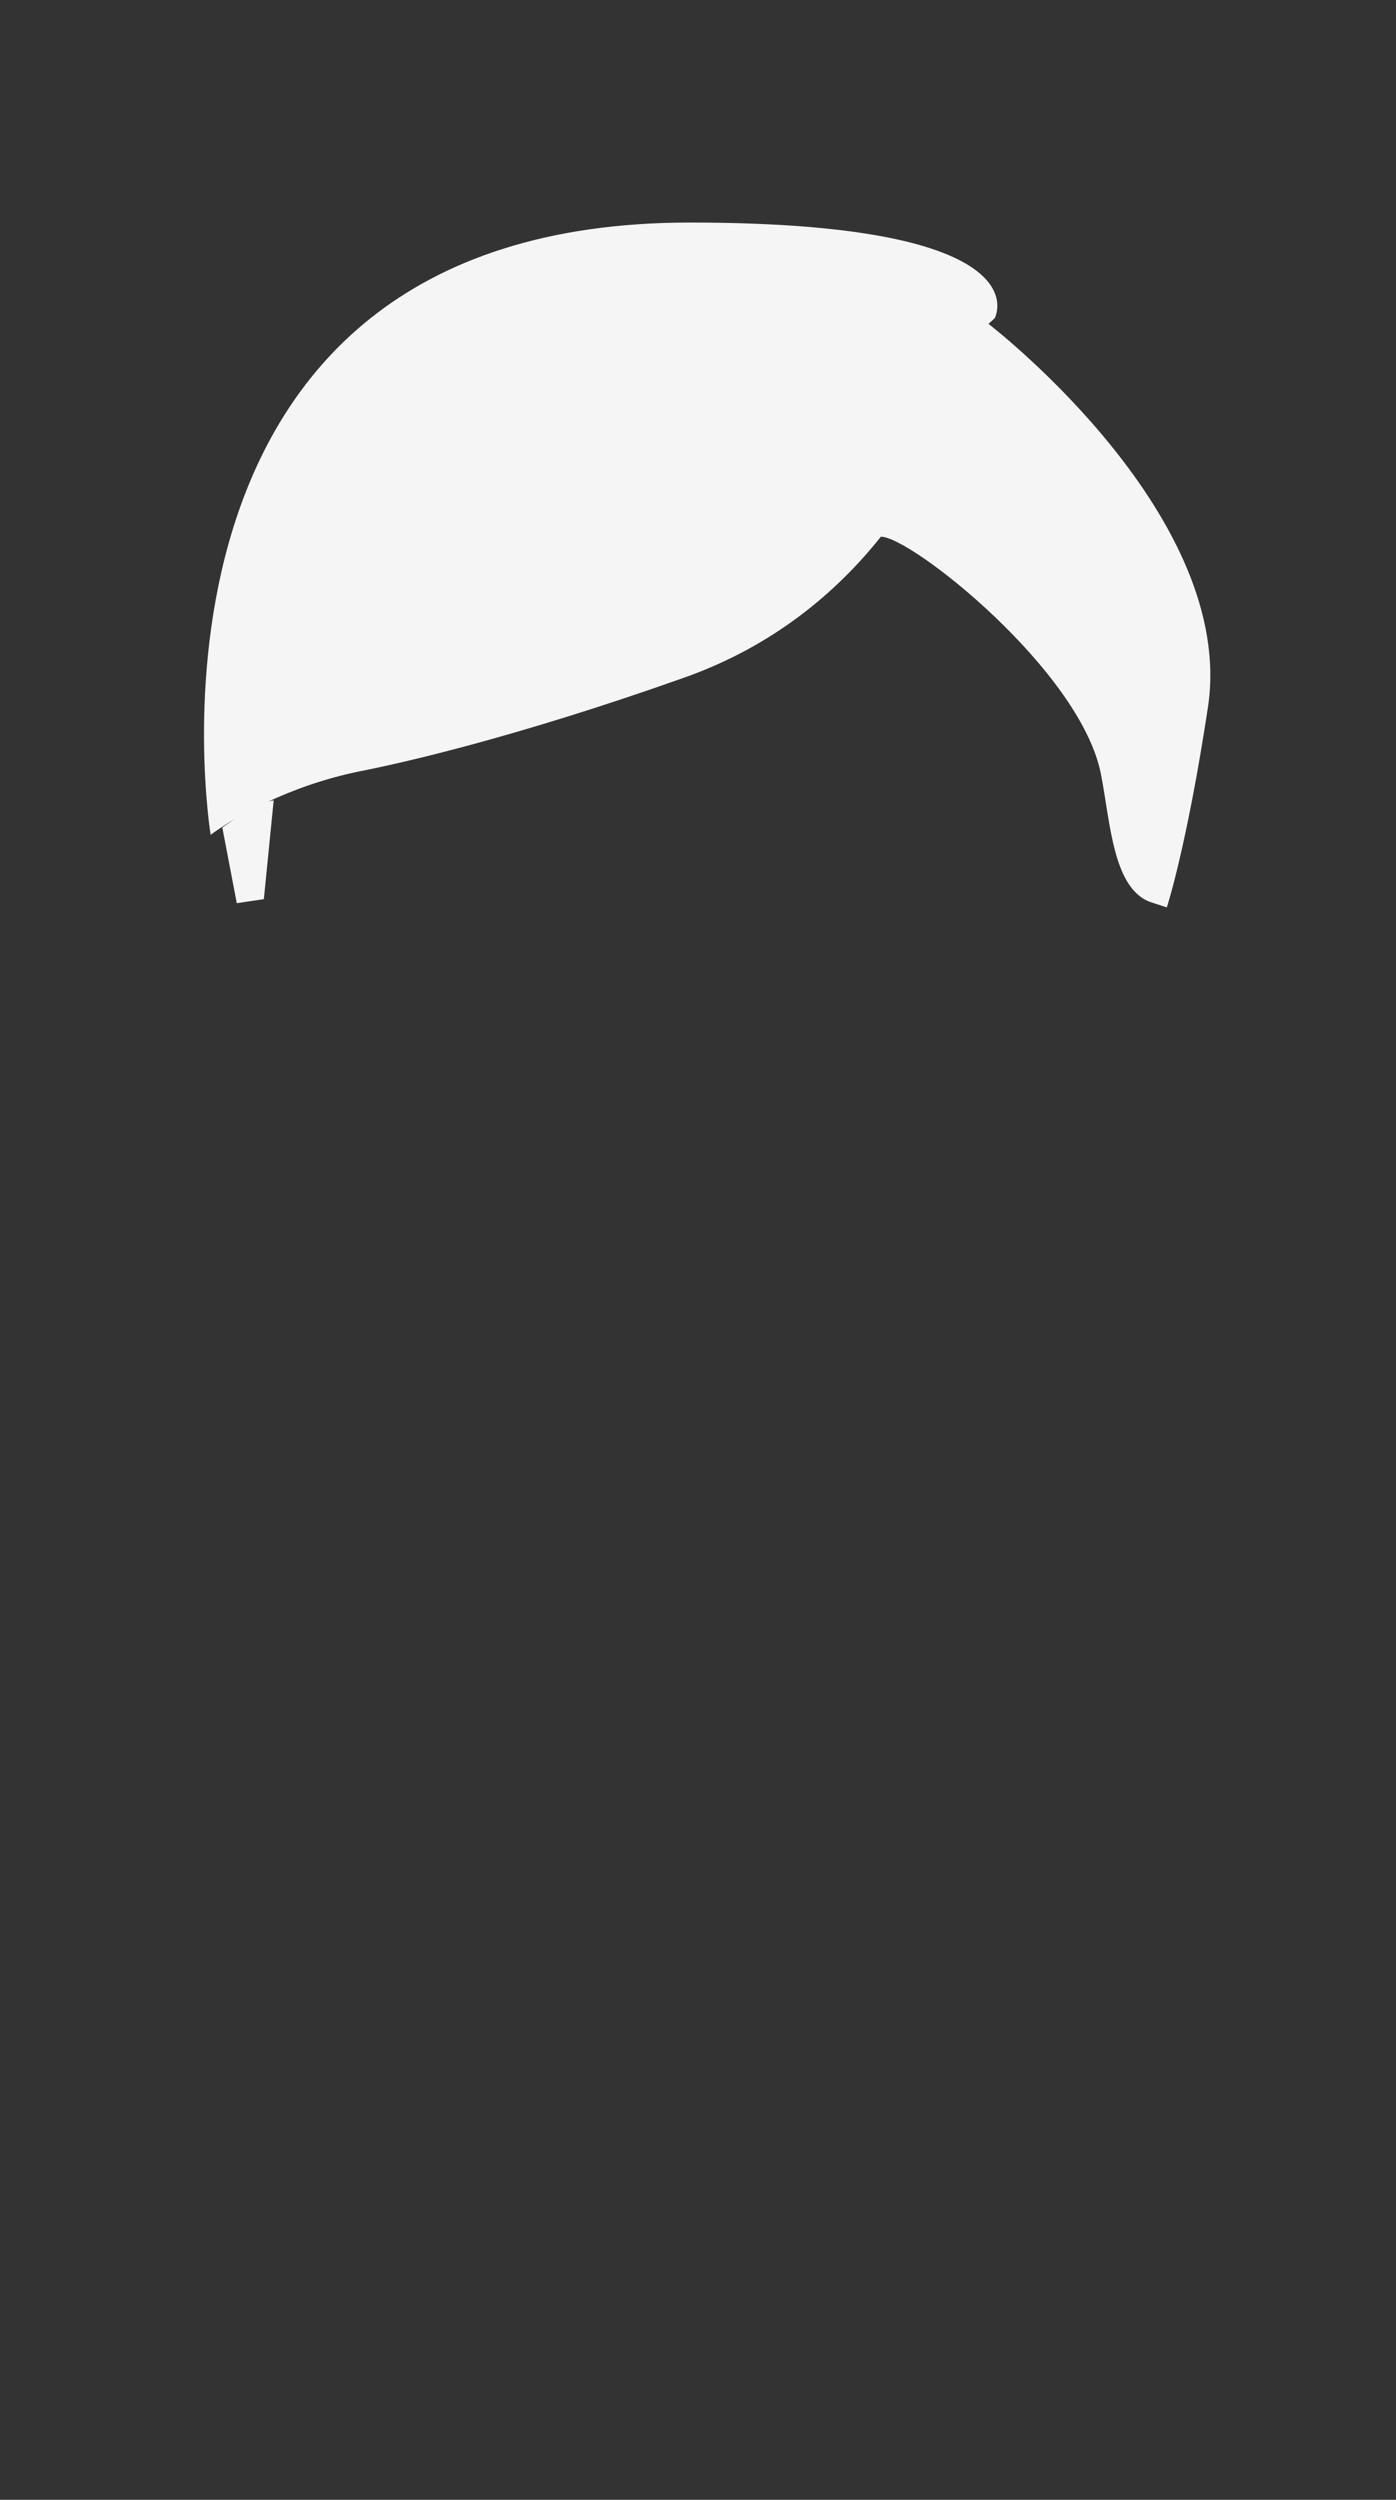 <?xml version="1.0" encoding="utf-8"?>
<!-- Generator: Adobe Illustrator 16.0.4, SVG Export Plug-In . SVG Version: 6.00 Build 0)  -->
<!DOCTYPE svg PUBLIC "-//W3C//DTD SVG 1.1//EN" "http://www.w3.org/Graphics/SVG/1.1/DTD/svg11.dtd">
<svg version="1.1" xmlns="http://www.w3.org/2000/svg" xmlns:xlink="http://www.w3.org/1999/xlink" x="0px" y="0px" width="190px"
	 height="340px" viewBox="0 0 190 340" enable-background="new 0 0 190 340" xml:space="preserve">
<rect x="0" y="0" width="190" height="340" fill="#333333" stroke="none"/>
<pattern  x="-405" y="51.5" width="12.428" height="7.306" patternUnits="userSpaceOnUse" id="Nieuwe_patroonstaal_8" viewBox="0 -7.306 12.428 7.306" overflow="visible">
	<g>
		<polygon fill="none" points="0,-7.306 12.428,-7.306 12.428,0 0,0 		"/>
		<path fill="#006A86" d="M7.301-5.835c0,0.421-0.343,0.763-0.764,0.763S5.774-5.414,5.774-5.835s0.342-0.763,0.763-0.763
			S7.301-6.257,7.301-5.835z"/>
		<path fill="#006A86" d="M2.952-5.835c0,0.421-0.342,0.763-0.764,0.763c-0.421,0-0.763-0.342-0.763-0.763s0.342-0.763,0.763-0.763
			C2.61-6.599,2.952-6.257,2.952-5.835z"/>
		<path fill="#006A86" d="M11.649-5.835c0,0.421-0.343,0.763-0.764,0.763c-0.422,0-0.764-0.342-0.764-0.763s0.342-0.763,0.764-0.763
			C11.307-6.599,11.649-6.257,11.649-5.835z"/>
		<path fill="#006A86" d="M7.301-2.277c0,0.421-0.343,0.763-0.764,0.763S5.774-1.856,5.774-2.277s0.342-0.763,0.763-0.763
			S7.301-2.699,7.301-2.277z"/>
		<path fill="#006A86" d="M2.952-2.277c0,0.421-0.342,0.763-0.764,0.763c-0.421,0-0.763-0.342-0.763-0.763s0.342-0.763,0.763-0.763
			C2.61-3.041,2.952-2.699,2.952-2.277z"/>
		<path fill="#006A86" d="M11.649-2.277c0,0.421-0.343,0.763-0.764,0.763c-0.422,0-0.764-0.342-0.764-0.763s0.342-0.763,0.764-0.763
			C11.307-3.041,11.649-2.699,11.649-2.277z"/>
	</g>
</pattern>
<g id="BODY" display="none">
	<path display="inline" fill="#006A86" d="M128.164,275.002c-0.188-2.041-0.857-5.336-0.857-5.336s2.562-19.166,2.307-22.791
		c-0.254-3.625,1.222-25.625-3.718-29.25s-10.944-5.879-13.485-9.129c-2.542-3.25-32.934-3.25-35.476,0
		c-2.541,3.25-8.547,5.504-13.486,9.129s-3.464,25.625-3.718,29.25c-0.255,3.625,2.306,22.791,2.306,22.791s-0.67,3.296-0.857,5.336
		c-0.188,2.04,1.888,5.9,5.846,5.9c4.013,0,4.875-4.058,4.875-5.921c0-1.861-1.762-5.479-1.762-5.479
		c-0.763-5.479-1.242-24.877-0.987-28.877c0.254-4,0.397-7.25,3.066-7s4.211,13.875,4.846,17.75
		C77.697,255.25,79.746,265,79.746,265l0.012,0.001c0.006,0.027,2.702,11.447,3.591,18.886c0.342,2.853,1.558,15.843,2.235,20.795
		c0.001,0.017-0.006,0.028-0.004,0.045c0.065,0.711-0.23,1.667-1.21,2.209c-1.146,0.634-1.914,0.874-1.914,2.579
		c0,0.74,0.479,1.331,2.33,1.331c1.505,0,5.154,0,6.35,0c1.24,0,1.665-1.138,1.665-2.062c0-1.393-0.614-1.777-0.614-3.783
		c0,0,0,0,0,0c0.41-5.78-0.147-19.162-0.147-21.113c0-2.138,0.481-11.709,2.633-11.726c2.153,0.017,2.633,9.588,2.633,11.726
		c0,1.951-0.557,15.333-0.147,21.113c0,0,0,0,0,0.001c0,2.006-0.614,2.391-0.614,3.783c0,0.925,0.425,2.062,1.665,2.062
		c1.195,0,4.845,0,6.35,0c1.851,0,2.33-0.59,2.33-1.331c0-1.705-0.768-1.945-1.914-2.579c-0.979-0.542-1.275-1.498-1.21-2.209
		c0.002-0.017-0.005-0.029-0.005-0.045c0.679-4.953,1.895-17.942,2.236-20.795c0.89-7.439,3.585-18.86,3.592-18.886l0.011-0.001
		c0,0,2.049-9.75,2.685-13.625c0.635-3.875,2.176-17.5,4.845-17.75s2.812,3,3.065,7c0.255,4-0.225,23.397-0.987,28.877
		c0,0-1.763,3.618-1.763,5.479c0,1.863,0.862,5.921,4.875,5.921C126.276,280.902,128.353,277.042,128.164,275.002z"/>
	<path display="inline" opacity="0.05" fill="#1D1D1B" d="M112.41,208.496c-2.542-3.25-32.934-3.25-35.476,0
		c-1.437,1.838-2.622,3.358-6.012,4.987c8.465,6.341,13.826,9.774,23.518,9.774c9.762,0,15.157-3.482,23.698-9.91
		C114.855,211.769,113.807,210.283,112.41,208.496z"/>
</g>
<g id="bottom_-_3" display="none">
	<path display="inline" fill="#78B47A" d="M94.667,262.441c-5.205,0-15.91-0.442-15.91-0.442s1.814,18.714,1.98,29.8
		c3.8,2.109,11.04,1.407,13.173,1.083c0.004-2.454-0.005-8.35-0.005-8.995c0-2.138-0.067-2.722,0.767-2.722
		c0.539,0,0.494,0.583,0.494,2.722c0,0.641-0.017,6.519-0.023,8.952c1.817,0.294,10.493,1.169,14.468-1.047
		c-0.6-9.735,0.978-29.793,0.978-29.793S99.871,262.441,94.667,262.441z"/>
</g>
<g id="bottom_-_2" display="none">
	<path display="inline" fill="#C95B50" d="M94.667,263.441c-5.205,0-15.727-1.088-15.727-1.088s3.519,14.085,4.41,21.533
		c0.374,3.117,1.423,12.958,1.801,22.369c1.188,0.489,4.508,1.458,7.274,0.269c0.528-5.256-0.038-20.594-0.038-22.638
		c0-2.138,0.88-6.724,2.286-6.724c1.224,0,1.936,4.585,1.936,6.724c0,2.043-0.156,17.382,0.372,22.638
		c2.768,1.189,6.053,0.255,7.239-0.234c0.422-9.211,1.402-19.287,1.776-22.404c0.891-7.448,4.409-21.533,4.409-21.533
		S99.871,263.441,94.667,263.441z"/>
</g>
<g id="bottom_-_1" display="none">
	<path display="inline" fill="#006A86" d="M94.667,262.441c-5.205,0-15.91-0.442-15.91-0.442s1.701,14.44,2.591,21.888
		c0.374,3.117,2.596,19.336,3.436,22.95c1.188,0.489,4.917,1.115,7.684-0.074c0.528-5.256,1.437-20.833,1.437-22.876
		c0-2.138-0.067-2.722,0.767-2.722c0.539,0,0.494,0.583,0.494,2.722c0,2.043,0.832,17.621,1.36,22.876
		c2.768,1.189,6.848,0.562,8.034,0.073c0.84-3.614,3.063-19.833,3.438-22.95c0.891-7.448,2.591-21.888,2.591-21.888
		S99.871,262.441,94.667,262.441z"/>
</g>
<g id="feet_-_4" display="none">
	<path display="inline" fill="#008AB2" d="M84.991,306.256c-1.866,0.204-3.215,0.904-3.703,2.298s-0.364,2.292,0.129,2.292
		c0.561,0,9.958,0,10.724,0s0.754-1.352,0.696-2.062s0.087-2.541-0.414-2.259c0,0-2.101,0.382-3.308,0.318
		S84.991,306.256,84.991,306.256z"/>
	<path display="inline" fill="#008AB2" d="M104.415,306.256c1.865,0.204,3.215,0.904,3.703,2.298
		c0.487,1.394,0.363,2.292-0.13,2.292c-0.562,0-9.958,0-10.725,0s-0.754-1.352-0.696-2.062s-0.087-2.541,0.413-2.259
		c0,0,2.102,0.382,3.309,0.318S104.415,306.256,104.415,306.256z"/>
	<path display="inline" fill="#1EC3F8" d="M92.862,310.647c0,0.24-0.195,0.436-0.436,0.436H81.42c-0.241,0-0.436-0.195-0.436-0.436
		l0,0c0-0.241,0.195-0.437,0.436-0.437h11.005C92.667,310.211,92.862,310.406,92.862,310.647L92.862,310.647z"/>
	<circle display="inline" fill="#1EC3F8" cx="90.685" cy="308.551" r="0.978"/>
	<path display="inline" fill="#1EC3F8" d="M108.424,310.647c0,0.24-0.195,0.436-0.437,0.436H96.981c-0.24,0-0.436-0.195-0.436-0.436
		l0,0c0-0.241,0.195-0.437,0.436-0.437h11.006C108.229,310.211,108.424,310.406,108.424,310.647L108.424,310.647z"/>
	<circle display="inline" fill="#1EC3F8" cx="98.414" cy="308.551" r="0.978"/>
</g>
<g id="feet_-_3" display="none">
	<path display="inline" fill="#ECAD5F" d="M84.991,306.256c-1.866,0.204-3.215,0.904-3.703,2.298s-0.364,2.292,0.129,2.292
		c0.561,0,9.958,0,10.724,0s0.754-1.352,0.696-2.062s0.087-2.541-0.414-2.259c0,0-2.101,0.382-3.308,0.318
		S84.991,306.256,84.991,306.256z"/>
	<path display="inline" fill="#ECAD5F" d="M104.415,306.256c1.865,0.204,3.215,0.904,3.703,2.298
		c0.487,1.394,0.363,2.292-0.13,2.292c-0.562,0-9.958,0-10.725,0s-0.754-1.352-0.696-2.062s-0.087-2.541,0.413-2.259
		c0,0,2.102,0.382,3.309,0.318S104.415,306.256,104.415,306.256z"/>
	<path display="inline" fill="#008AB2" d="M92.862,310.647c0,0.24-0.195,0.436-0.436,0.436H81.42c-0.241,0-0.436-0.195-0.436-0.436
		l0,0c0-0.241,0.195-0.437,0.436-0.437h11.005C92.667,310.211,92.862,310.406,92.862,310.647L92.862,310.647z"/>
	<circle display="inline" fill="#008AB2" cx="90.685" cy="308.551" r="0.978"/>
	<path display="inline" fill="#008AB2" d="M108.424,310.647c0,0.24-0.195,0.436-0.437,0.436H96.981c-0.24,0-0.436-0.195-0.436-0.436
		l0,0c0-0.241,0.195-0.437,0.436-0.437h11.006C108.229,310.211,108.424,310.406,108.424,310.647L108.424,310.647z"/>
	<circle display="inline" fill="#008AB2" cx="98.414" cy="308.551" r="0.978"/>
</g>
<g id="feet_-_2" display="none">
	<path display="inline" fill="#006A86" d="M108.952,310.37c0,0,0.183,0.358,0.232,0.677c0.05,0.318-0.661,0.597-3.252,0.597
		c-5.176,0-10.474-1.067-10.474-1.067v-1.269C95.458,309.308,108.207,310.37,108.952,310.37z"/>
	<path display="inline" fill="#006A86" d="M102.623,310.365c0,0,0.627-2.321,1.314-3.021c0.688-0.699,0.988-1.176,0.601-1.489
		c-0.474-0.383-1.557,0.775-1.936,1.577c-0.38,0.802-1.215,2.566-1.215,2.566L102.623,310.365z"/>
	<path display="inline" fill="#006A86" d="M106.883,309.308c0,0,0.122,0.593-0.264,0.972s2.652,0.842,2.333,0.09
		S106.883,309.308,106.883,309.308z"/>
	<path display="inline" fill="#006A86" d="M96.549,308.582c0,0-1.09,0.114-1.09,0.726s1.219,0.5,1.16,0.136
		S96.549,308.582,96.549,308.582z"/>
	<path display="inline" fill="#006A86" d="M80.387,310.37c0,0-0.183,0.358-0.232,0.677c-0.05,0.318,0.661,0.597,3.252,0.597
		c5.176,0,10.474-1.067,10.474-1.067v-1.269C93.88,309.308,81.132,310.37,80.387,310.37z"/>
	<path display="inline" fill="#006A86" d="M86.716,310.365c0,0-0.627-2.321-1.314-3.021c-0.688-0.699-0.988-1.176-0.601-1.489
		c0.474-0.383,1.557,0.775,1.936,1.577c0.38,0.802,1.215,2.566,1.215,2.566L86.716,310.365z"/>
	<path display="inline" fill="#006A86" d="M82.456,309.308c0,0-0.122,0.593,0.264,0.972s-2.652,0.842-2.333,0.09
		S82.456,309.308,82.456,309.308z"/>
	<path display="inline" fill="#006A86" d="M92.79,308.582c0,0,1.09,0.114,1.09,0.726s-1.219,0.5-1.16,0.136
		S92.79,308.582,92.79,308.582z"/>
</g>
<g id="feet_-_3_kopie" display="none">
	<path display="inline" fill="#C95B50" d="M84.991,306.256c-1.866,0.204-3.215,0.904-3.703,2.298s-0.364,2.292,0.129,2.292
		c0.561,0,9.958,0,10.724,0s0.754-1.352,0.696-2.062s0.087-2.541-0.414-2.259c0,0-2.101,0.382-3.308,0.318
		S84.991,306.256,84.991,306.256z"/>
	<path display="inline" fill="#C95B50" d="M104.415,306.256c1.865,0.204,3.215,0.904,3.703,2.298
		c0.487,1.394,0.363,2.292-0.13,2.292c-0.562,0-9.958,0-10.725,0s-0.754-1.352-0.696-2.062s-0.087-2.541,0.413-2.259
		c0,0,2.102,0.382,3.309,0.318S104.415,306.256,104.415,306.256z"/>
</g>
<g id="top_-_5" display="none">
	<path display="inline" fill="#1EC3F8" d="M120.77,208.625h-1.445H69.835H68.39c-10.298,0-12.013,8.244-11.553,23.248
		c0.455,14.849,3.305,38.828,3.305,38.828l10.591-0.195c0,0-0.97-28.85-0.794-30.295c0.464-3.767,1.691-3.184,1.691-3.184
		l3.272,25.875c0,0,2.482,6.431,19.678,6.431c17.195,0,19.679-6.431,19.679-6.431l3.271-25.875c0,0,1.227-0.583,1.691,3.184
		c0.178,1.446-0.794,30.295-0.794,30.295l10.589,0.195c0,0,2.849-23.979,3.308-38.828
		C132.784,216.869,131.068,208.625,120.77,208.625z"/>
	<path display="inline" fill="#FFFFFF" d="M78.441,208.625c0.016,0.099,0.022,0.189,0.041,0.29
		c2.618,14.894,16.194,36.132,16.194,36.132c0.083-0.094,13.571-21.238,16.19-36.132c0.019-0.101,0.024-0.191,0.04-0.29H78.441z"/>
	<path display="inline" fill="#219DC8" d="M87.34,243.332c0,0-5.608-5.925-7.811-9.796c-0.535-0.94-1.162-1.908-1.856-3.012
		c-0.17-0.27,0.775-2.078,0.598-2.365c-0.127-0.206-1.838,0.051-1.968-0.166c-1.787-2.961-3.271-10.173-4.004-13.506
		c-1.724-7.836-2.006-6.715,0.965-0.317c1.084,2.335,2.453,9.497,3.744,12.952c0.11,0.295,2.488-0.099,2.641,0.18
		c0.13,0.239-1.021,2.99-0.889,3.23C81.699,235.858,84.786,240.795,87.34,243.332z"/>
	<path display="inline" fill="#219DC8" d="M101.424,243.332c0,0,5.608-5.925,7.811-9.796c0.535-0.94,1.162-1.908,1.856-3.012
		c0.17-0.27-0.775-2.078-0.598-2.365c0.127-0.206,1.838,0.051,1.968-0.166c1.787-2.961,3.271-10.173,4.004-13.506
		c1.724-7.836,2.006-6.715-0.965-0.317c-1.084,2.335-2.452,9.497-3.744,12.952c-0.11,0.295-2.488-0.099-2.641,0.18
		c-0.13,0.239,1.021,2.99,0.889,3.23C107.064,235.858,103.978,240.795,101.424,243.332z"/>
	<circle display="inline" fill="#006A86" cx="94.667" cy="253.284" r="1.191"/>
	<circle display="inline" fill="#006A86" cx="94.667" cy="259.398" r="1.191"/>
	<path display="inline" fill="#006A86" d="M95.164,222.611c0,0-4.307-2.816-6.14-2.816c-1.469,0-1.821,1.17-1.821,2.653
		c0,1.484,0.524,5.088,2.186,5.088s5.775-3.871,5.775-3.871V222.611z"/>
	<path display="inline" fill="#006A86" d="M94.17,222.611c0,0,4.307-2.816,6.139-2.816c1.468,0,1.819,1.17,1.819,2.653
		c0,1.484-0.524,5.088-2.185,5.088c-1.659,0-5.774-3.871-5.774-3.871V222.611z"/>
</g>
<g id="top_-_4" display="none">
	<path display="inline" fill="#006A86" d="M120.77,208.625h-1.445H69.835H68.39c-10.298,0-12.013,8.244-11.553,23.248
		c0.455,14.849,4.305,37.827,4.305,37.827l10.591-0.195c0,0-1.971-27.849-1.794-29.295c0.464-3.767,1.691-3.184,1.691-3.184
		l3.272,25.875c0,0,2.482,6.431,19.678,6.431c17.195,0,19.679-6.431,19.679-6.431l3.271-25.875c0,0,1.227-0.583,1.691,3.184
		c0.178,1.446-1.795,29.295-1.795,29.295l10.589,0.195c0,0,3.85-22.978,4.309-37.827
		C132.784,216.869,131.068,208.625,120.77,208.625z"/>
	<path display="inline" fill="#FFFFFF" d="M78.441,208.625c0.016,0.099,0.022,0.189,0.041,0.29
		c2.618,14.894,16.194,36.132,16.194,36.132c0.083-0.094,13.571-21.238,16.19-36.132c0.019-0.101,0.024-0.191,0.04-0.29H78.441z"/>
	<circle display="inline" fill="#006A86" cx="94.667" cy="253.284" r="1.191"/>
	<circle display="inline" fill="#006A86" cx="94.667" cy="259.398" r="1.191"/>
	<path display="inline" fill="#006A86" d="M98.804,220.304c0-4.236-4.106-9.979-4.106-9.979l-0.056-0.016
		c0,0-4.106,5.744-4.106,9.98c0,1.143,1.301,3.313,2.542,4.013c-0.627,1.519-1.624,9.262-2.438,14.949
		c2.322,4.115,4.035,6.796,4.035,6.796c0.029-0.033,1.729-2.691,4.028-6.764c-0.813-5.691-1.814-13.444-2.442-14.966
		C97.502,223.617,98.804,221.447,98.804,220.304z"/>
</g>
<g id="top_-_3" display="none">
	<g display="inline">
		<path fill="#219DC8" d="M120.77,208.625h-1.445H69.835H68.39c-10.298,0-12.013,8.244-11.553,23.248
			c0.455,14.849,3.305,38.828,3.305,38.828l10.591-0.195c0,0-0.97-28.85-0.794-30.295c0.464-3.767,1.691-3.184,1.691-3.184
			l3.272,25.875c0,0,2.482,6.431,19.678,6.431c17.195,0,19.679-6.431,19.679-6.431l3.271-25.875c0,0,1.227-0.583,1.691,3.184
			c0.178,1.446-0.794,30.295-0.794,30.295l10.589,0.195c0,0,2.849-23.979,3.308-38.828
			C132.784,216.869,131.068,208.625,120.77,208.625z"/>
		<path fill="#FFFFFF" d="M78.441,208.625c0.016,0.099,0.022,0.189,0.041,0.29c2.618,14.894,16.194,36.132,16.194,36.132
			c0.083-0.094,13.571-21.238,16.19-36.132c0.019-0.101,0.024-0.191,0.04-0.29H78.441z"/>
		<path fill="#006A86" d="M101.701,242.269c0,0,5.608-5.925,7.811-9.796c2.037-3.58,5.999-8.698,9.351-19.119
			c2.457-7.638-0.037-1.153-3.008,5.245S106.114,237.886,101.701,242.269z"/>
		<path fill="#006A86" d="M87.59,242.269c0,0-5.608-5.925-7.811-9.796c-2.037-3.58-5.999-8.698-9.351-19.119
			c-2.457-7.638,0.037-1.153,3.008,5.245S83.177,237.886,87.59,242.269z"/>
		<circle fill="#006A86" cx="94.667" cy="253.284" r="1.191"/>
		<circle fill="#006A86" cx="94.667" cy="259.398" r="1.191"/>
		<path fill="#006A86" d="M98.804,220.304c0-4.236-4.106-9.979-4.106-9.979l-0.056-0.016c0,0-4.106,5.744-4.106,9.98
			c0,1.143,1.301,3.313,2.542,4.013c-0.627,1.519-1.624,8.262-2.438,13.948c2.322,4.115,4.035,6.796,4.035,6.796
			c0.029-0.033,1.729-2.691,4.028-6.764c-0.813-5.691-1.814-12.443-2.442-13.966C97.502,223.617,98.804,221.447,98.804,220.304z"/>
	</g>
</g>
<g id="top_-_2" display="none">
	<path display="inline" fill="#F5F5F5" d="M109.556,211.777h-2.841c0,11.171,0.22,20.658-12.043,20.658
		c-12.691,0-11.796-9.179-12.047-20.658h-3.841c0,0,5.628,32.908-3.423,32.908c0.512,3.272,1.713,24.641,1.713,24.641
		c9.577,3.08,17.594,2.944,17.599,2.944s8.023,0.136,17.6-2.944c0,0,1.904-22.672,1.904-24.812
		C107.434,244.515,109.556,211.777,109.556,211.777z"/>
</g>
<g id="top_-_3_1_" display="none">
	<path display="inline" fill="#1EC3F8" d="M125.896,217.625c-4.939-3.625-10.944-5.879-13.485-9.129
		c-2.542-3.25-32.934-3.25-35.476,0c-2.541,3.25-9.547,5.504-14.487,9.129c-2.561,1.879-3.396,8.698-3.644,15.335l11.146,2.101
		c0.422-0.99,1.104-1.545,2.266-1.436c2.669,0.25,4.211,13.875,4.846,17.75c0.41,2.497,1.039,7.428,1.696,10.624
		c0,0,4.512,1.815,15.91,1.815s15.922-1.815,15.922-1.815c0.656-3.195,1.285-8.127,1.694-10.624c0.635-3.875,2.176-17.5,4.845-17.75
		c1.419-0.133,2.12,0.729,2.508,2.162l10.952-1.304C130.412,227.399,128.653,219.649,125.896,217.625z"/>
</g>
<g id="top_-_2_1_" display="none">
	<path display="inline" fill="#1EC3F8" d="M132.324,231.873c0.46-15.004-1.256-23.248-11.555-23.248h-1.445H69.835H68.39
		c-10.298,0-12.013,8.244-11.553,23.248c0.041,1.32,0.101,2.715,0.175,4.157l12.905,5.236c-0.001-0.554,0.005-0.922,0.021-1.056
		c0.464-3.767,1.691-3.184,1.691-3.184l3.272,25.875c0,0,2.482,6.431,19.678,6.431c17.195,0,19.679-6.431,19.679-6.431l3.271-25.875
		c0,0,1.227-0.583,1.691,3.184c0.014,0.109,0.02,0.39,0.021,0.787l12.745-2.161C132.139,236.39,132.258,234.033,132.324,231.873z"/>
</g>
<g id="top_-_1" display="none">
	<path display="inline" fill="#1EC3F8" d="M120.77,208.625h-1.445H69.835H68.39c-10.298,0-12.013,8.244-11.553,23.248
		c0.455,14.849,3.305,38.828,3.305,38.828l10.591-0.195c0,0-0.97-28.85-0.794-30.295c0.464-3.767,1.691-3.184,1.691-3.184
		l3.272,25.875c0,0,2.482,6.431,19.678,6.431c17.195,0,19.679-6.431,19.679-6.431l3.271-25.875c0,0,1.227-0.583,1.691,3.184
		c0.178,1.446-0.794,30.295-0.794,30.295l10.589,0.195c0,0,2.849-23.979,3.308-38.828
		C132.784,216.869,131.068,208.625,120.77,208.625z"/>
</g>
<g id="BALD" display="none">
	<path display="inline" fill="#006A86" d="M156.686,122.724c1.4-9.476,4.689-16.967,3.145-35.637
		c-1.023-12.361-11.012-39.508-44.454-47.646c-6.543-2.328-13.586-3.607-20.928-3.607c-7.344,0-14.385,1.279-20.929,3.607
		c-33.442,8.139-43.431,35.285-44.454,47.646c-1.552,18.748,1.771,26.224,3.162,35.756c-6.33,1.689-10.609,7.818-9.777,14.503
		l1.672,13.429c0.854,6.867,6.792,11.856,13.57,11.673c0.818,6.884,1.551,12.787,2.049,16.851
		c1.988,16.218,7.551,19.557,20.43,28.144c12.879,8.586,21.467,13.356,34.277,13.356s21.396-4.771,34.275-13.356
		c12.879-8.587,18.441-11.926,20.43-28.144c0.5-4.07,1.234-9.984,2.055-16.883c6.956,0.414,13.132-4.629,14.004-11.641l1.672-13.429
		C167.733,130.512,163.249,124.246,156.686,122.724z"/>
</g>
<g id="FACE" display="none">
	<circle display="inline" opacity="0.7" fill="#000100" cx="78.487" cy="135.092" r="4.252"/>
	<circle display="inline" opacity="0.7" fill="#000100" cx="111.927" cy="135.092" r="4.252"/>
	<g display="inline" opacity="0.2">
		<path fill="#1D1D1B" d="M94.899,178.101h-0.884c-7.701,0-11.393-3.288-11.546-3.428c-0.612-0.558-0.655-1.507-0.097-2.119
			c0.558-0.612,1.507-0.656,2.119-0.097c0.021,0.018,3.073,2.644,9.524,2.644h0.884c6.445,0,9.495-2.618,9.524-2.644
			c0.61-0.558,1.561-0.516,2.119,0.097c0.558,0.612,0.515,1.561-0.098,2.119C106.292,174.812,102.6,178.101,94.899,178.101z"/>
	</g>
</g>
<g id="brd_-_1" display="none">
	<pattern  id="SVGID_1_" xlink:href="#Nieuwe_patroonstaal_8" patternTransform="matrix(1 0 0 1 0 51.14)">
	</pattern>
	<path display="inline" fill="url(#SVGID_1_)" d="M126.435,179.02c-1.562,8.854-8.594,21.616-16.928,24.481
		c-8.152,2.802-14.78,3.36-15.067,3.384c0-0.018,0-0.025,0-0.025s-6.758-0.521-15.092-3.386
		c-8.334-2.865-15.367-15.628-16.929-24.481c-1.562-8.854-14.194-25.196-27.346-36.461c0,0,0.671,9.331,1.674,19.616
		c0.244,0.007,0.486,0.021,0.732,0.015c0.818,6.882,1.551,12.784,2.049,16.847c1.987,16.213,7.549,19.552,20.424,28.137
		c12.876,8.583,21.462,13.353,34.269,13.353c12.808,0,21.391-4.77,34.267-13.353c12.876-8.585,18.437-11.924,20.425-28.137
		c0.5-4.069,1.234-9.982,2.055-16.879c0.382,0.023,0.763,0.023,1.142,0.014c1.002-10.271,1.672-19.585,1.672-19.585
		C140.628,153.823,127.997,170.165,126.435,179.02z"/>
	<pattern  id="SVGID_2_" xlink:href="#Nieuwe_patroonstaal_8" patternTransform="matrix(1 0 0 1 0 51.14)">
	</pattern>
	<path display="inline" fill="url(#SVGID_2_)" d="M94.417,178.855c-16.056,0-39.818,9.557-39.818,20.546
		c0,10.992,39.818,12.425,39.818,12.425V178.855z"/>
	<pattern  id="SVGID_3_" xlink:href="#Nieuwe_patroonstaal_8" patternTransform="matrix(1 0 0 1 0 51.14)">
	</pattern>
	<path display="inline" fill="url(#SVGID_3_)" d="M94.45,178.855c16.057,0,39.819,9.557,39.819,20.546
		c0,10.992-39.819,12.425-39.819,12.425V178.855z"/>
	<pattern  id="SVGID_4_" xlink:href="#Nieuwe_patroonstaal_8" patternTransform="matrix(1 0 0 1 0 51.14)">
	</pattern>
	<path display="inline" fill="url(#SVGID_4_)" d="M125.974,172.449c0,0-0.389-1.479-1.436-3.845c0-0.002-0.002-0.008-0.002-0.008
		h-0.001c-0.993-2.245-2.577-5.287-4.999-8.643c-6.111-8.465-14.561-8.199-25.433-8.199c-10.872,0-19.069-0.266-25.181,8.199
		c-4.976,6.894-6.437,12.495-6.437,12.495l0.506,0.414c-0.557,3.202-0.64,7.443,1.966,9.896c4.581,4.315,6.056,1.713,8.574-3.427
		l-0.12-0.138c1.517-3.293,5.127-10.72,7.823-12.955c2.927-2.427,7.997-3.407,12.995-3.407c4.999,0,10.068,0.98,12.996,3.407
		c3.499,2.901,8.542,14.553,8.542,14.553l0.053-0.043c2.125,4.155,3.73,5.905,7.866,2.01c2.642-2.487,2.52-6.811,1.942-10.028
		L125.974,172.449z"/>
</g>
<g id="brd_-_2" display="none">
	<path display="inline" fill="#008AB2" d="M105.311,213.932c-3.585-0.334-11.166,0-11.166,0s-7.582-0.334-11.166,0
		c-3.584,0.334-3.783,4.599-3.783,4.599c2.939,3.204,10.563,4.686,14.949,4.732s9.993,0.224,14.948-4.732
		C109.093,218.531,108.896,214.266,105.311,213.932z"/>
	<path display="inline" fill="#008AB2" d="M112.203,217.062c0,0-3.925,3.375-7.246,4.1c-3.323,0.725-1.784-8.342,1.357-7.01
		C109.458,215.483,112.203,217.062,112.203,217.062z"/>
	<path display="inline" fill="#008AB2" d="M76.764,217.062c0,0,3.925,3.375,7.246,4.1c3.323,0.725,0.45-8.025-2.691-6.693
		C78.175,215.8,76.764,217.062,76.764,217.062z"/>
</g>
<g id="brd_-_3" display="none">
	<path display="inline" fill="#965096" d="M97.397,183.622c-1.509,0-2.4,0-2.4,0s-0.891,0-2.402,0c-1.511,0-6.5,0.385-6.5,2.577
		c0,2.191,1.57,4.711,4.311,5.554c2.738,0.843,3.158,1.364,4.592,1.364c1.432,0,1.852-0.521,4.592-1.364
		c2.738-0.843,4.309-3.363,4.309-5.554C103.898,184.007,98.908,183.622,97.397,183.622z"/>
</g>
<g id="brd_-_4" display="none">
	<path display="inline" fill="#C95B50" d="M153.853,132.09c-0.72,0-2.558,4.183-3.634,6.789c-1.491,3.766-3.047,7.431-4.357,10.022
		c-3.422,6.771-13.543,14.639-15.279,19.248s-3.078,7.815-5.562,7.504s-1.242-6.367-8.074-15.84
		c-6.748-9.355-19.67-9.303-22.383-9.3c-2.713-0.003-15.634-0.056-22.382,9.3c-6.833,9.473-5.59,15.529-8.075,15.84
		s-3.826-2.896-5.562-7.504s-11.857-12.477-15.28-19.248c-1.444-2.856-3.186-7.016-4.812-11.178
		c-1.078-2.527-2.527-5.633-3.148-5.633c-1.046,0-0.772,3.189-0.582,5.217c0.004,0.042-0.019,0.062-0.022,0.097
		c1.021,10.9,2.267,23.426,3.006,29.552c1.087,9.007,0.622,20.188,6.988,27.797s24.954,19.587,35.717,23.759
		c6.794,2.634,13.286,2.652,14.151,2.642c0.866,0.01,7.356-0.008,14.151-2.642c10.763-4.172,29.351-16.15,35.717-23.759
		s5.901-18.79,6.988-27.797c0.742-6.148,1.995-18.743,3.018-29.67C154.627,135.258,154.895,132.09,153.853,132.09z M114.89,184.865
		c-2.422,1.214-9.67,5.176-20.327,5.203c-10.657-0.026-17.905-3.989-20.327-5.203c-1.97-0.987-4.695-3.157-3.608-5.797
		s7.765-11.181,12.853-14.729c3.042-2.121,8.146-2.483,11.082-2.435c2.937-0.048,8.039,0.314,11.082,2.435
		c5.088,3.547,11.766,12.088,12.854,14.729C119.584,181.708,116.859,183.878,114.89,184.865z"/>
</g>
<g id="snit_-_1" display="none">
	<path display="inline" fill="#008AB2" d="M29.88,123.712c0,0-0.468-20.896-1.477-28.098c-1.079-7.705,1.201-25.727,6.882-33.508
		s16.31-22.351,40.397-25.271c19.19-2.326,33.914-2.182,45.794,1.242c12.786,3.686,21.119,11.854,24.53,14.52
		c8.459,6.611,17.807,20.139,16.049,38.229c-1.687,17.344-1.279,33.268-1.762,33.32s-1.779-0.988-2.259-0.408
		c-0.479,0.578-1.87,2.602-3.118,24.75c-0.295,2.574-1.785,2.658-1.76,1.369c0.865-43.611-6.077-44.486-5.752-51.994
		c0.371-8.58,4.844-22.484-2.391-32.037c-9.557-12.619-22.736,1.805-48.74,1.805s-45.838-13.379-51.458-3.438
		s-2.485,25.521-2.056,29.389c1.178,10.6-6.299,20.156-5.971,30.895c0.301,9.846,0.711,19.627,0.434,24.012
		c-0.246,3.875-1.75,2.959-1.938,0c-1.774-27.76-3.829-25.361-3.829-25.361L29.88,123.712z"/>
</g>
<g id="snit__-_2" display="none">
	<path display="inline" fill="#008AB2" d="M162.874,81.833c0.268-0.365,0.467-0.788,0.551-1.263
		c0.261-1.467-0.575-2.872-1.918-3.387c0.634-0.676,1.083-1.513,1.252-2.466c0.423-2.378-1.011-4.691-3.329-5.705
		c0.452-0.45,0.776-1.034,0.896-1.706c0.306-1.717-0.829-3.352-2.545-3.736c0.189-0.447,0.338-0.919,0.427-1.419
		c0.612-3.443-1.579-6.711-4.892-7.301c-0.751-0.133-1.493-0.111-2.202,0.033c0.193-0.376,0.352-0.775,0.43-1.212
		c0.429-2.411-1.216-4.718-3.672-5.154c-0.588-0.104-1.168-0.086-1.719,0.026c0.337-3.026-1.635-5.816-4.561-6.337
		c-1.584-0.282-3.133,0.16-4.339,1.09c-0.112-1.207-1.021-2.245-2.288-2.471c-0.235-0.042-0.467-0.044-0.694-0.028
		c-0.277-3.15-2.622-5.853-5.884-6.432c-2.479-0.44-4.885,0.454-6.488,2.162c-1.09-1.611-2.924-2.506-4.755-2.114
		c-0.258,0.055-0.498,0.147-0.733,0.247c-0.635-2.49-2.665-4.508-5.358-4.986c-2.472-0.439-4.864,0.53-6.366,2.326
		c-0.983-1.181-2.371-2.036-4.003-2.326c-2.085-0.37-4.114,0.26-5.6,1.544c-0.488-0.282-1.024-0.484-1.6-0.587
		c-0.267-0.047-0.532-0.064-0.795-0.067c-0.803-1.465-2.319-2.597-4.203-2.932c-3.109-0.553-6.038,1.271-6.566,4.079
		c-1.439-1.149-3.245-1.84-5.212-1.84c-2.257,0-4.303,0.908-5.824,2.378c-1.072-1.214-2.542-2.091-4.26-2.396
		c-3.693-0.657-7.223,1.54-8.351,5.006c-1.723,0.571-3.308,1.556-4.6,2.913c-1.874-0.25-3.842,0.278-5.37,1.629
		c-1.604,1.418-2.369,3.429-2.266,5.414c-2.763-0.754-5.811,0.314-7.448,2.848c-0.797,1.231-1.135,2.625-1.07,3.985
		c-1.391,0.044-2.751,0.761-3.577,2.039c-1.088,1.682-0.894,3.799,0.315,5.221c-0.993,0.23-1.947,0.683-2.78,1.382
		c-2.847,2.384-3.205,6.646-0.799,9.514c0.187,0.223,0.388,0.425,0.595,0.618c-1.635,0.925-2.868,2.561-3.225,4.575
		c-0.239,1.346-0.054,2.667,0.457,3.824c-1.096,0.973-1.888,2.305-2.164,3.861c-0.288,1.619,0.028,3.206,0.785,4.53
		c-0.25,1.612,0.077,3.307,1.028,4.749c0.005,0.306,0.013,0.605,0.025,0.896c-0.423,0.58-0.723,1.25-0.854,1.989
		c-0.292,1.645,0.305,3.258,1.466,4.434c0.052,0.623,0.102,1.276,0.15,1.956c0,0.007,0,0.013,0,0.02
		c-0.828,0.726-1.416,1.691-1.616,2.816c-0.239,1.346,0.12,2.669,0.891,3.75c-1.545,2.293-1.379,5.279,0.538,7.027
		c0.274,0.25,0.572,0.459,0.885,0.634c0.017,0.474,0.032,0.937,0.047,1.385c-0.552,1.167-0.519,2.486,0.108,3.508
		c0.059,2.048,0.088,3.339,0.088,3.339l1.576-0.586c0,0,0.665-0.768,1.563,3.665c0.217,1.983,1.497,13.786,1.92,19.4
		c0.464,6.141,2.103,15.385,2.54,15.972c2.995,4.022,5.867,0.165,5.895-2.922c0.046-5.129-2.829-8.461-4.367-17.168
		c-0.648-3.671-1.691-12.183-2.174-16.224c-0.015-0.458-0.029-0.915-0.043-1.373c-0.097-3.163,0.491-6.221,1.328-9.236
		c0.542-0.342,0.958-0.921,1.084-1.639c0.09-0.506,0.021-0.999-0.163-1.424c0.046-0.142,0.092-0.284,0.138-0.426
		c0.197-0.168,0.398-0.331,0.578-0.528c1.456-1.598,1.901-3.709,1.383-5.511c0.002-0.008,0.005-0.016,0.007-0.023
		c0.83-0.84,1.418-1.898,1.634-3.11c0.173-0.976,0.083-1.94-0.212-2.841c0.03-0.192,0.057-0.385,0.083-0.578
		c0.528-0.673,0.611-1.619,0.2-2.41C42.86,96.5,42.87,96.25,42.872,96c0.208-0.114,0.414-0.236,0.606-0.389
		c1.833-1.453,2.149-4.107,0.707-5.927c-0.44-0.556-1.001-0.951-1.61-1.216c1.389-1.422,1.458-3.811,0.063-5.57
		c-0.251-0.317-0.542-0.577-0.845-0.811c0.743-0.35,1.433-0.846,2.02-1.49c2.295-2.519,2.216-6.362-0.095-8.809
		c2.775,0.3,5.338-1.512,5.819-4.226c0.15-0.845,0.078-1.678-0.169-2.447c1.458,0.411,3.03,0.122,4.262-0.787
		c0.295,0.398,0.651,0.759,1.09,1.043c1.998,1.292,4.689,0.681,6.011-1.364c0.11-0.17,0.188-0.35,0.272-0.528
		c0.309,0.456,0.708,0.858,1.198,1.175c1.942,1.256,4.532,0.701,5.889-1.21c0.254,0.062,0.516,0.125,0.773,0.188
		c0.135,4.038,3.442,7.271,7.512,7.271c2.639,0,4.957-1.361,6.3-3.417c-0.037,2.549,1.974,4.871,4.82,5.376
		c2.357,0.419,4.61-0.527,5.793-2.233c2.286,2.13,5.434,3.311,8.787,2.974c3.447-0.345,6.371-2.214,8.179-4.871
		c0.172-0.081,0.339-0.169,0.5-0.265c0.241,0.49,0.542,0.958,0.92,1.385c2.089,2.363,5.591,2.771,8.313,1.143
		c0.712-0.281,1.39-0.681,1.995-1.216c1.344-1.188,2.095-2.793,2.245-4.449c0.093,0.021,0.183,0.046,0.277,0.062
		c2.046,0.363,4.01-0.305,5.268-1.602c0.84,1.307,2.271,2.299,4.015,2.609c1.319,0.234,2.603,0.038,3.687-0.476
		c0.144,0.208,0.3,0.409,0.473,0.598c-0.231,0.555-0.412,1.141-0.521,1.759c-0.796,4.487,2.14,8.757,6.557,9.544
		c0.634,0.113,1.262,0.139,1.878,0.103c0.327,1.817,1.499,3.447,3.194,4.46c-0.057,1.162-0.151,2.318-0.268,3.458
		c-1.809,0.784-3.216,2.462-3.595,4.593c-0.421,2.376,0.55,4.662,2.312,5.986c-0.006,0.07-0.012,0.138-0.017,0.208
		c-1.511,1.764-1.496,4.295,0.071,5.725c0.168,0.153,0.353,0.277,0.54,0.393c-0.021,0.021-0.045,0.037-0.065,0.06
		c-1.844,2.024-1.853,5.022-0.018,6.693c0.657,0.6,1.465,0.937,2.312,1.043c-0.703,1.591-0.562,3.384,0.434,4.685
		c-0.678,1.709-0.304,3.707,1.109,4.995c0.103,0.093,0.219,0.16,0.327,0.242c0.192,1.706,0.366,3.577,0.514,5.635
		c-0.495,4.132-1.509,12.371-2.144,15.968c-1.537,8.707-4.411,12.039-4.366,17.168c0.027,3.087,2.898,6.944,5.895,2.922
		c0.263-0.353,0.96-3.842,1.575-7.9c0.022-0.111,0.046-0.249,0.068-0.447c4.098-15.707,2.848-28.456,4.298-30.078
		c0.502-0.561,1.776,0.461,2.259,0.408c0.189-0.021,0.242-2.502,0.338-6.551c0.495-0.349,0.87-0.903,0.989-1.579
		c0.066-0.373,0.041-0.735-0.046-1.072c0.212-0.149,0.412-0.321,0.594-0.521c1.295-1.42,1.238-3.591-0.041-5.053
		c0.759-0.456,1.33-1.213,1.496-2.153c0.244-1.37-0.439-2.677-1.593-3.318c0.345-0.331,0.595-0.765,0.685-1.271
		c0.185-1.038-0.354-2.027-1.248-2.483c0.303-0.229,0.59-0.49,0.856-0.783c1.631-1.791,2.016-4.233,1.167-6.154
		c1.328-1.039,2.274-2.494,2.58-4.21C166.568,86.206,165.233,83.478,162.874,81.833z"/>
</g>
<g id="snit_-_3" display="none">
	<path display="inline" fill="#1EC3F8" d="M29.669,123.806c0,0-0.467-21.897-1.477-29.099c-1.078-7.705,1.201-25.727,6.883-33.508
		c5.68-7.781,15.309-21.35,39.396-24.271c39.844-4.831,63.557-8.969,66.149-23.234c3.139,26.237-3.811,31.623-3.811,31.623
		s2.406,1.23,8.986,6.372c8.459,6.611,17.807,20.139,16.049,38.229c-1.686,17.344-1.205,34.094-1.688,34.147
		s-1.854-0.814-2.332-0.235c-0.48,0.579-1.871,1.602-3.119,23.75c-0.295,2.574-1.785,2.658-1.76,1.369
		c0.865-43.611-6.076-44.486-5.752-51.993c0.371-8.581,4.844-22.484-2.391-32.037c-9.557-12.619-22.736,1.804-48.74,1.804
		c-26.004,0-45.838-13.378-51.458-3.437c-5.621,9.941-2.486,25.521-2.057,29.388c1.178,10.601-6.299,20.156-5.971,30.895
		c0.301,9.846,0.711,19.627,0.434,24.012c-0.246,3.875-1.75,2.959-1.938,0c-1.775-27.76-3.83-24.36-3.83-24.36L29.669,123.806z"/>
</g>
<g id="snit_-_4" display="none">
	<g display="inline">
		<path fill="#006B86" d="M172.173,142.642c0.577-6.864,5.733-8.896,4.952-17.282c-1.652-17.712-6.831-13.989-6.928-24.087
			c-0.098-10.098,1.938-21.382-13.068-42.507c-6.067-8.541-14.181-14.586-22.816-18.761c-2.479-3.276-10.017-7.186-31.436-8.059
			c-1.845-0.122-3.612-0.18-5.277-0.18h-8.01c-17,0-38.953,5.207-53.959,26.332c-15.007,21.125-12.33,32.766-12.428,42.863
			s-13.111,15.035-9.896,32.531c1.471,8.006,5.91,10.25,6.391,17.122c0.348,4.973-4.541,11.81,2.223,20.401
			c4.402,5.593-3.399,18.267-3.399,18.267s4.683-0.78,9.425-4.376c0,0,7.417,2.455,5.865,13.569
			c-1.587,11.357-7.453,16.425-7.453,16.425s20.334-0.247,26.592-4.77c0,0,1.488,2.423-0.328,4.922c0,0,2.744-1.08,8.723-6.835
			c-0.391-0.259-0.774-0.51-1.173-0.776c-12.879-8.587-18.441-11.926-20.43-28.144c-0.498-4.063-1.23-9.967-2.049-16.851
			c-6.778,0.184-12.717-4.806-13.57-11.673l-1.672-13.429c-0.832-6.685,3.447-12.813,9.777-14.503
			c-0.508-3.48-1.272-6.688-1.964-10.268c0.221-0.201,0.439-0.4,0.674-0.613c2.135-0.523,33.7-8.31,61.926-18.313
			C113.708,86.26,124.387,69.843,129.246,58l0,0c23.137,14.241,20.399,33.711,20.715,45.384c0.249,9.213,4.815,16.574,6.734,19.276
			c-0.003,0.021-0.007,0.042-0.01,0.063c0.023,0.005,0.045,0.014,0.068,0.019c0.479,0.671,0.788,1.047,0.788,1.047l1.083,0.06
			c5.703,2.08,9.04,7.215,8.259,13.496l-1.672,13.429c-0.872,7.012-7.048,12.055-14.004,11.641
			c-0.82,6.898-1.555,12.812-2.055,16.883c-1.988,16.218-7.551,19.557-20.43,28.144c-0.225,0.149-0.438,0.289-0.659,0.436
			c6.786,3.898,17.178,2.786,17.178,2.786l-0.139-4.673c6.101,5.608,19.732,4.906,19.732,4.906s-6.756-6.401-7.453-12.421
			c-0.791-6.823,4.065-12.779,9.059-19.828c0.639,1.163,1.722,2.918,2.809,3.678c-1.197-4.389,0.869-9.006,1.811-10.787
			c0.141-0.248,0.281-0.497,0.42-0.749c0.003-0.005,0.014-0.022,0.014-0.022l-0.004,0.004c1.415-2.58,2.647-5.339,3.514-8.348
			C177.924,152.283,171.596,149.506,172.173,142.642z M132.962,46.48c0.082,0.049,0.165,0.097,0.247,0.146
			c-0.146,0.002-0.293,0.005-0.44,0.008C132.837,46.581,132.896,46.533,132.962,46.48z"/>
	</g>
</g>
<g id="snit_-_5">
	<path fill="none" stroke="#006B86" stroke-width="3" stroke-linecap="round" stroke-miterlimit="10" d="M156.109,119.852"/>
	<path fill="#F5F5F5" d="M134.538,44.052c0.551-0.505,0.852-0.784,0.852-0.784s7-13-41.495-13
		c-78.864,0-65.227,83.275-65.227,83.275s1.169-0.9,3.299-2.15c-0.999,0.645-1.708,1.16-1.708,1.16l1.969,10.29l3.682-0.549
		l1.34-13.446c-0.228,0.03-0.482,0.097-0.749,0.181c3.299-1.534,7.514-3.114,12.461-4.124c0,0,0.001,0,0.001,0
		c5.167-1.013,20.681-4.417,44.199-12.753c12.007-4.255,20.637-11.509,26.73-19.158l0,0c4.107,0,27.168,18.225,29.944,32.264
		c1.297,6.556,1.617,15.714,6.849,17.467l2.121,0.688c0,0,2.704-8.157,5.596-27.205C168.313,70.444,135.738,44.98,134.538,44.052z"
		/>
</g>
<g id="snit_-_6" display="none">
	<path display="inline" fill="#006B86" d="M164.013,95.42c-0.772-2.167-4.004-7.281-4.035-6.359
		c-0.114,3.383-4.757,14.585-5.577,19.759c-1.264,7.972-1.93,13.681-2.454,40.128c-0.025,1.289,2.466,1.205,2.761-1.369
		c1.248-22.147,2.639-23.17,3.119-23.75c0.479-0.579,4.061,1.388,4.061,1.388c0.283-0.031,2.327-8.811,2.581-17.11
		C164.59,104.125,165.753,100.303,164.013,95.42z"/>
	<path display="inline" fill="#006B86" d="M25.296,95.42c0.772-2.167,4.004-7.281,4.035-6.359
		c0.114,3.383,4.756,14.585,5.576,19.759c1.264,7.972,1.931,13.681,2.455,40.128c0.025,1.289-2.466,1.205-2.761-1.369
		c-1.248-22.147-2.639-23.17-3.119-23.75c-0.479-0.579-4.061,1.388-4.061,1.388c-0.283-0.031-2.327-8.811-2.581-17.11
		C24.719,104.125,23.556,100.303,25.296,95.42z"/>
</g>
<g id="snit_-_7" display="none">
	<path display="inline" fill="#965096" d="M160.25,63.002c-1.184-8.641-6.269-15.034-10.01-18.68l2.977-2.49h-5.793
		c-0.828-0.657-1.343-1-1.343-1l2.075-4.182c-1.75,0.25-8.263,0.116-8.263,0.116c1-0.75,3.951-7.353,3.951-7.353l-12.972,2.34
		c0,0,1.432-6.152,2.871-7.625c-2,0.75-16.368,5.845-16.368,5.845l3.187-8.47l-21.312,7.453c0,0,0.999-4.703,3.499-7.453
		c-3.75,1.5-16.128,7.453-16.128,7.453c0.847-1.573,0.956-5.438,2.378-7.453c-3.771,2.763-14.765,9.651-14.765,9.651v-7.676
		c0,0-0.491,0.931-3.979,3.954s-7.771,6.978-7.771,6.978s-0.138-3.489,0-6.978c-2.886,2.791-10.837,8.606-10.837,8.606v-3.721
		c0,0-5.582,6.513-8.373,9.304v-5.117c0,0-6.047,11.165-9.304,15.351s-4.884,10.699-5.828,17.444
		c-0.491,3.512-0.277,12.27,0.04,19.86c-0.093,2.511-0.021,4.74,0.22,6.456c0.05,0.356,0.098,0.755,0.146,1.175
		c0.172,3.211,0.308,5.355,0.308,5.355l0.134-0.173c0.604,9.012,0.89,21.74,0.89,21.74l1.576-0.586c0,0,2.055-2.398,3.829,25.361
		c0.188,2.959,1.692,3.875,1.938,0c0.277-4.385-0.133-14.166-0.434-24.012c-0.328-10.738,7.148-20.295,5.971-30.895
		c-0.214-1.925-0.105-5.763,0.75-10.356l15.175-19.591c8.298,0.106,20.827,3.997,37.589,3.997c26.004,0,35.18-10.422,44.736,2.197
		c7.234,9.553,6.766,19.455,6.395,28.035c-0.325,7.508,6.617,8.383,5.752,51.994c-0.025,1.289,1.465,1.205,1.76-1.369
		c1.248-22.148,2.639-24.172,3.118-24.75c0.479-0.58,1.776,0.461,2.259,0.408c0.361-0.04,0.224-8.967,0.839-20.726
		c0.004-0.076,0.008-0.152,0.012-0.229c0.013-0.229,0.025-0.462,0.038-0.693c0.174-2.802,0.527-5.584,0.785-7.372
		c0.031-0.091,0.062-0.189,0.088-0.299C163.861,87.402,161.935,75.299,160.25,63.002z"/>
</g>
</svg>

